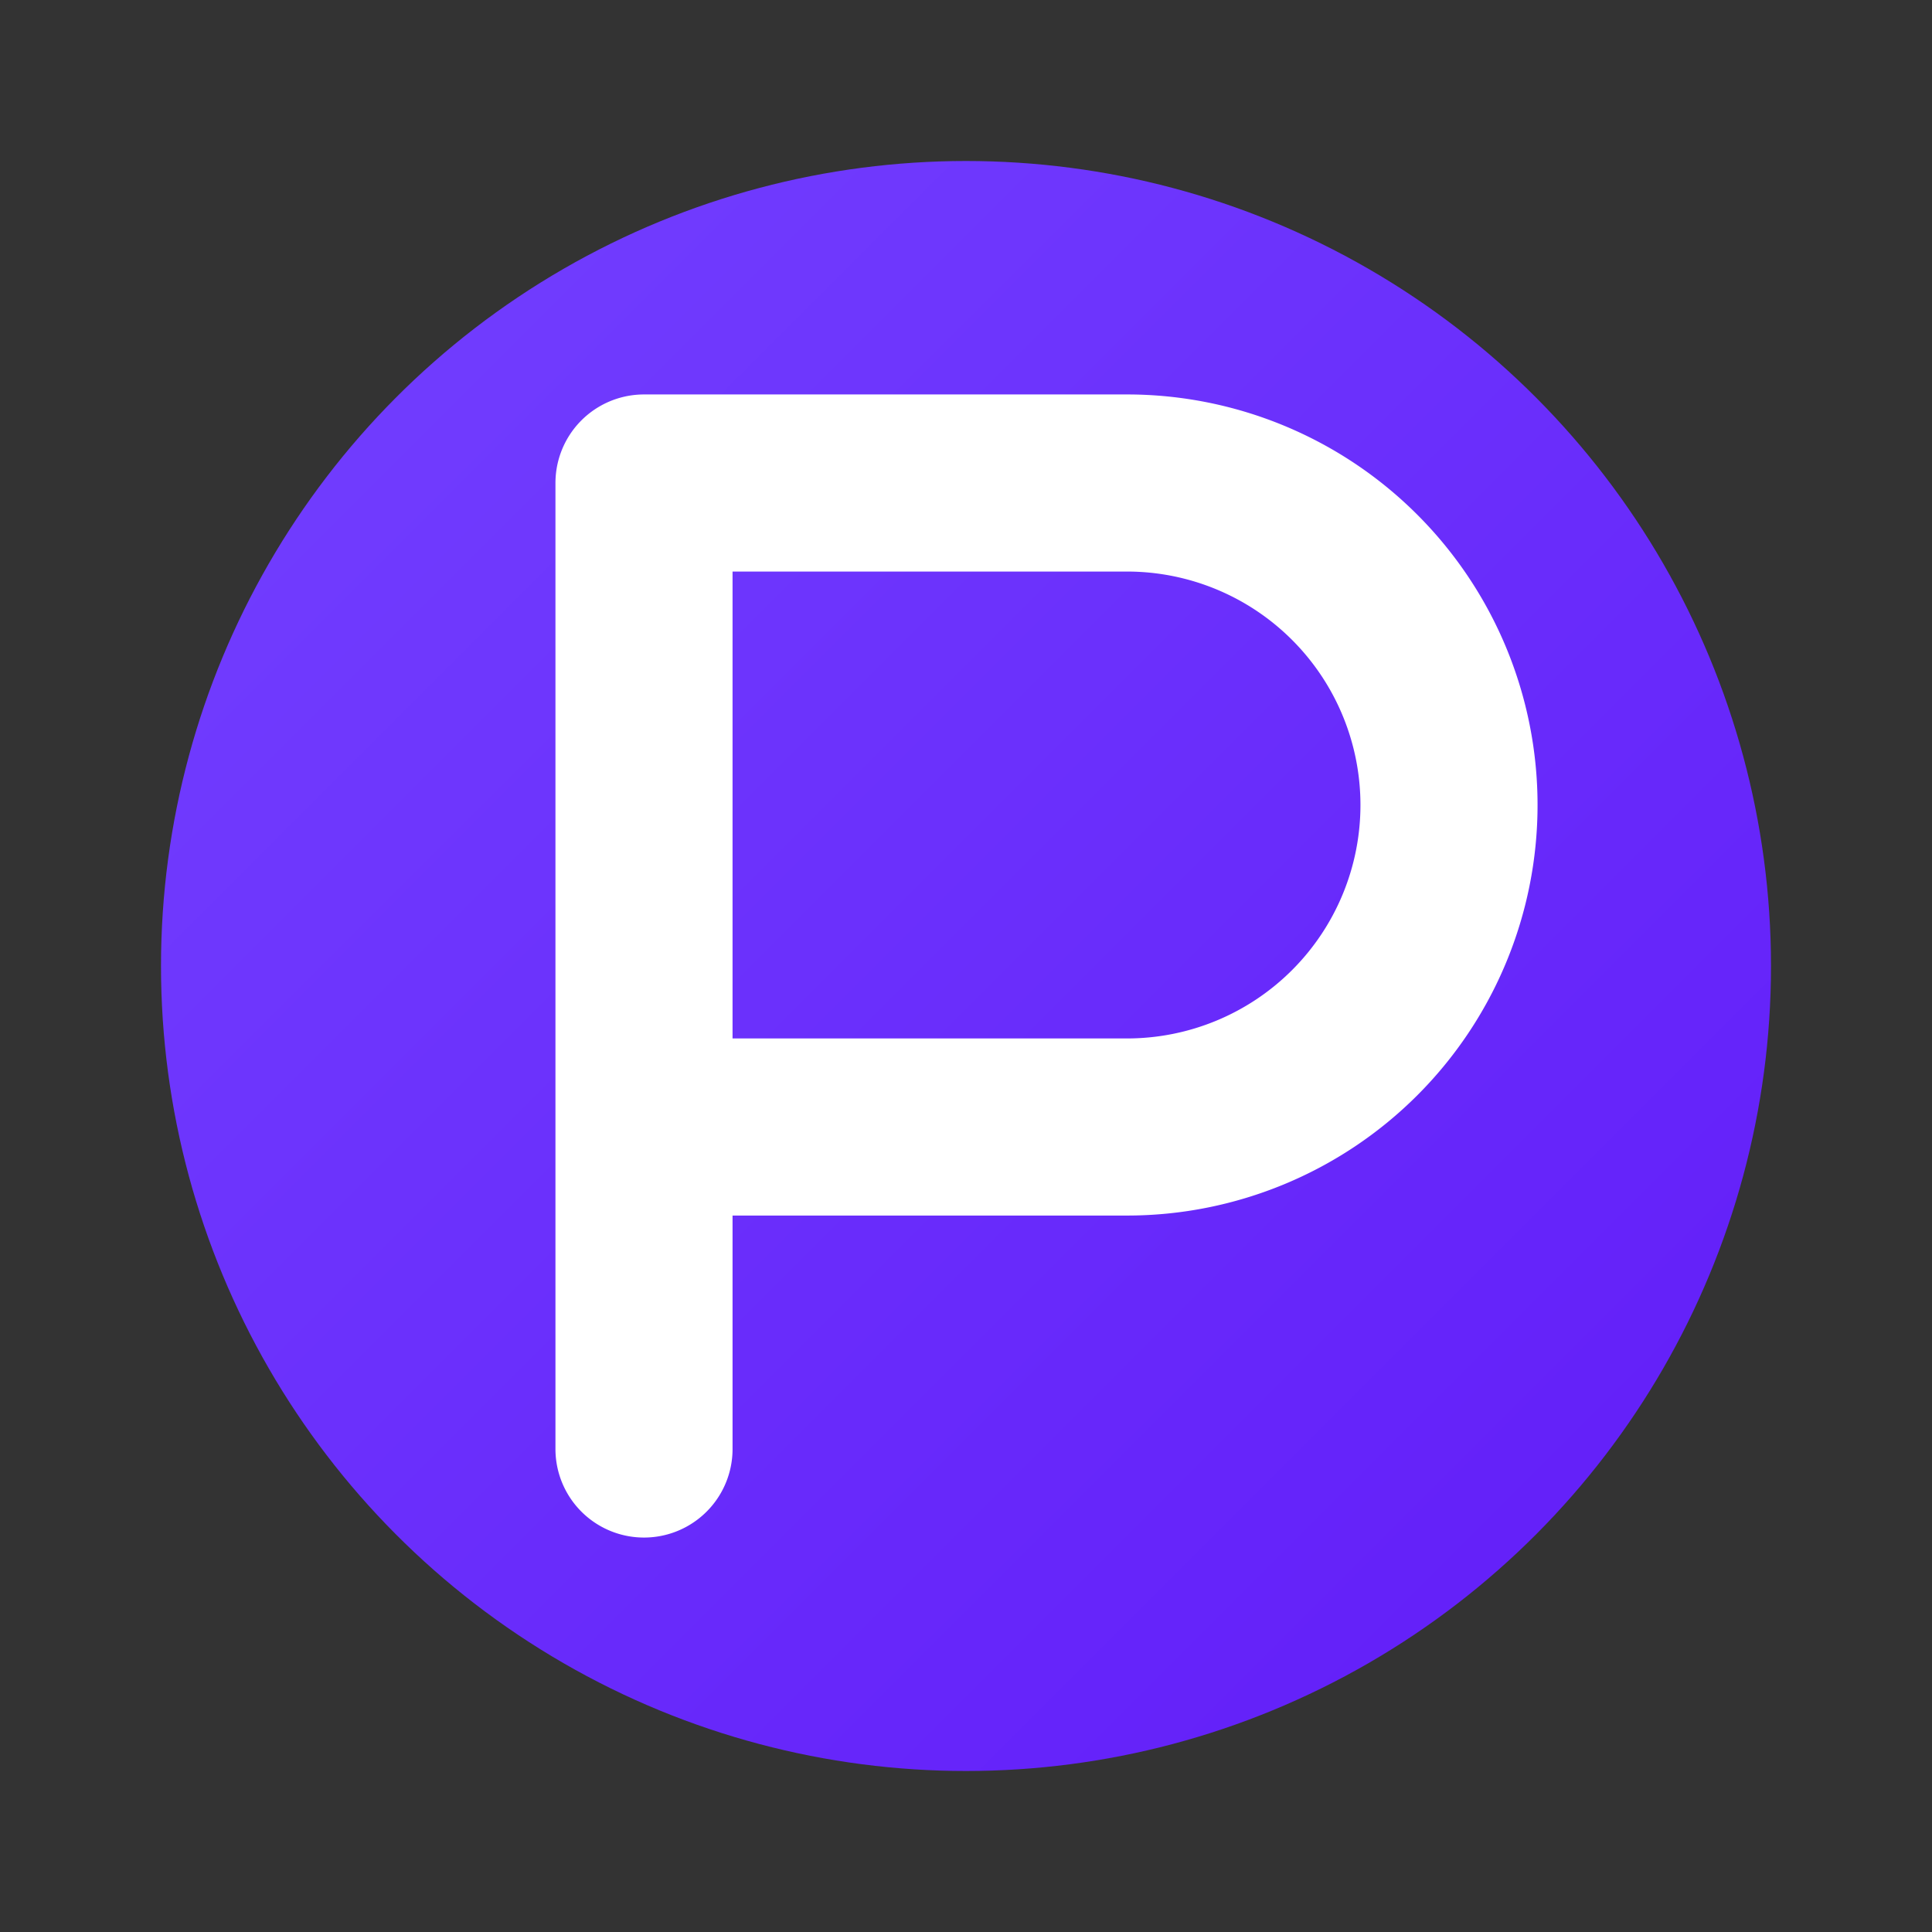 <svg xmlns="http://www.w3.org/2000/svg" viewBox="0 0 24 24">
  <rect x="0" y="0" width="24" height="24" fill="#333333" stroke="none"/>
  <defs>
    <linearGradient id="pledg-fav" x1="0" y1="0" x2="1" y2="1">
      <stop offset="0%" stop-color="#7341ff"/>
      <stop offset="100%" stop-color="#611bf8"/>
    </linearGradient>
  </defs>
  <circle cx="12" cy="12" r="10" fill="url(#pledg-fav)"/>
  <path d="M8 6v12 M8 6h6a4 4 0 0 1 0 8H8" stroke="#fff" stroke-width="2.2" stroke-linecap="round" stroke-linejoin="round" fill="none"/>
</svg>

